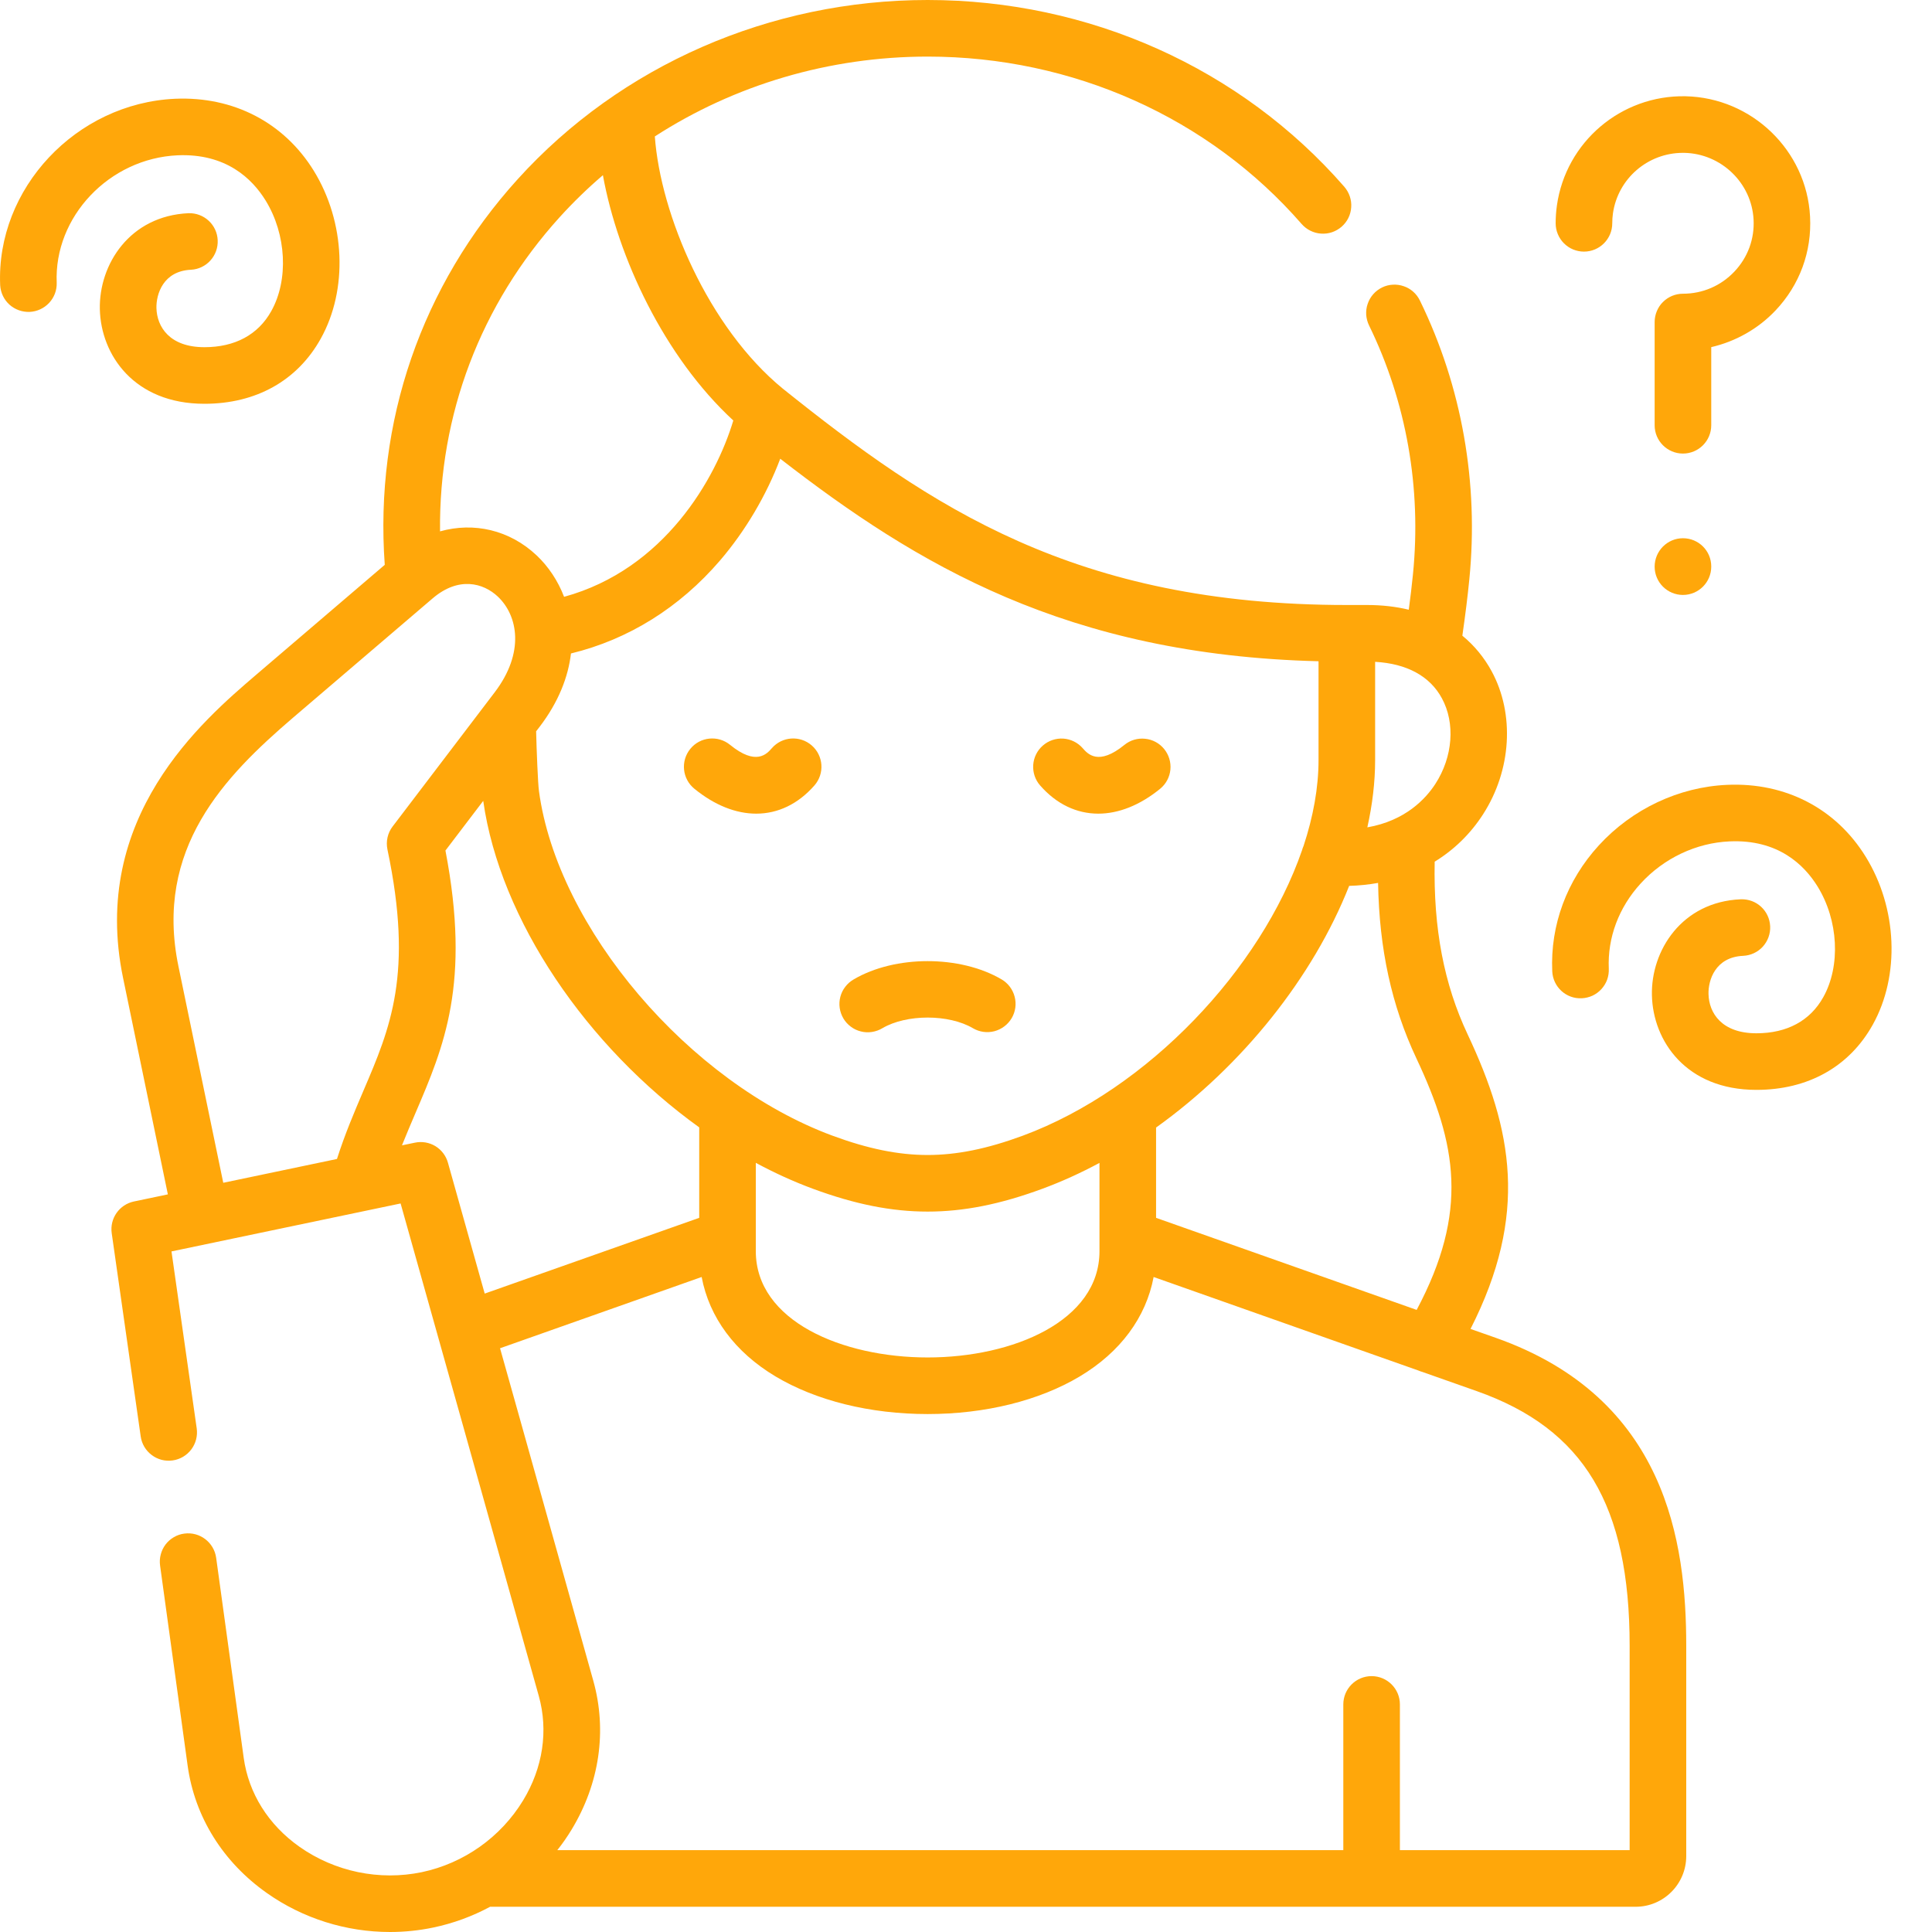 <svg width="34" height="34" viewBox="0 0 34 34" fill="none" xmlns="http://www.w3.org/2000/svg">
<path d="M19.328 14.319C19.683 14.319 20.059 14.173 20.418 13.88C20.52 13.796 20.584 13.676 20.597 13.545C20.61 13.414 20.57 13.283 20.487 13.181C20.404 13.079 20.284 13.014 20.153 13.001C20.022 12.987 19.891 13.025 19.789 13.108C19.33 13.482 19.143 13.269 19.053 13.166C18.966 13.067 18.843 13.007 18.712 12.998C18.58 12.99 18.451 13.034 18.352 13.121C18.253 13.207 18.192 13.33 18.183 13.461C18.174 13.593 18.217 13.723 18.304 13.822C18.593 14.153 18.949 14.319 19.328 14.319ZM15.528 18.095C15.953 17.845 16.697 17.845 17.122 18.095C17.178 18.128 17.241 18.15 17.305 18.159C17.37 18.168 17.436 18.164 17.499 18.148C17.563 18.131 17.622 18.102 17.674 18.063C17.727 18.024 17.77 17.974 17.804 17.918C17.871 17.804 17.89 17.668 17.856 17.54C17.823 17.413 17.741 17.303 17.627 17.236C16.897 16.807 15.753 16.807 15.023 17.236C14.966 17.269 14.916 17.313 14.876 17.365C14.835 17.417 14.806 17.477 14.789 17.541C14.772 17.604 14.768 17.671 14.777 17.736C14.786 17.801 14.808 17.864 14.841 17.921C14.874 17.978 14.919 18.027 14.972 18.067C15.024 18.107 15.084 18.135 15.148 18.151C15.212 18.168 15.279 18.171 15.344 18.161C15.409 18.151 15.472 18.129 15.528 18.095ZM13.584 13.166C13.494 13.269 13.307 13.482 12.848 13.108C12.635 12.934 12.321 12.966 12.148 13.179C11.974 13.393 12.006 13.706 12.219 13.88C12.578 14.173 12.953 14.319 13.309 14.319C13.687 14.319 14.043 14.153 14.333 13.822C14.514 13.615 14.493 13.3 14.286 13.119C14.079 12.938 13.765 12.959 13.584 13.166ZM27.875 4.428C28.15 4.428 28.373 4.205 28.373 3.93C28.373 3.871 28.377 3.813 28.385 3.756C28.472 3.144 28.998 2.69 29.616 2.69C29.625 2.69 29.634 2.69 29.642 2.69C30.291 2.704 30.826 3.219 30.86 3.864C30.878 4.206 30.758 4.531 30.522 4.78C30.284 5.031 29.962 5.169 29.617 5.169C29.552 5.169 29.487 5.182 29.426 5.207C29.366 5.232 29.311 5.269 29.265 5.315C29.218 5.361 29.182 5.416 29.157 5.477C29.132 5.537 29.119 5.602 29.119 5.667V7.484C29.119 7.759 29.342 7.982 29.617 7.982C29.892 7.982 30.115 7.759 30.115 7.484V6.109C30.543 6.01 30.939 5.788 31.245 5.465C31.671 5.016 31.887 4.429 31.854 3.811C31.794 2.649 30.831 1.719 29.663 1.694C28.53 1.671 27.557 2.497 27.399 3.616C27.384 3.72 27.377 3.825 27.377 3.93C27.377 3.995 27.39 4.06 27.415 4.12C27.44 4.181 27.477 4.236 27.523 4.282C27.569 4.328 27.624 4.365 27.684 4.39C27.745 4.415 27.81 4.428 27.875 4.428ZM29.617 9.472C29.342 9.472 29.119 9.697 29.119 9.972C29.119 10.247 29.342 10.47 29.617 10.47C29.892 10.47 30.115 10.247 30.115 9.972V9.968C30.115 9.693 29.892 9.472 29.617 9.472ZM3.363 4.747C3.493 4.74 3.616 4.681 3.703 4.584C3.791 4.487 3.837 4.359 3.831 4.228C3.826 4.097 3.769 3.974 3.673 3.885C3.577 3.796 3.45 3.748 3.319 3.752C2.281 3.798 1.74 4.656 1.757 5.441C1.775 6.243 2.358 7.106 3.597 7.106C4.505 7.106 5.232 6.7 5.644 5.961C6.127 5.096 6.078 3.908 5.522 3.005C4.998 2.156 4.108 1.694 3.083 1.738C1.339 1.816 -0.071 3.319 0.003 5.02C0.011 5.151 0.069 5.273 0.166 5.361C0.263 5.448 0.391 5.494 0.522 5.489C0.652 5.483 0.775 5.426 0.864 5.331C0.954 5.235 1.002 5.108 0.998 4.977C0.948 3.815 1.923 2.787 3.126 2.733C3.978 2.697 4.438 3.145 4.674 3.528C5.041 4.123 5.082 4.924 4.774 5.475C4.542 5.891 4.135 6.11 3.597 6.11C2.986 6.11 2.761 5.753 2.753 5.419C2.748 5.179 2.87 4.769 3.363 4.747Z" fill="#FFA70A"/>
<path d="M26.322 23.543L25.879 23.387C26.902 21.373 26.62 19.886 25.827 18.201C25.411 17.316 25.225 16.345 25.248 15.164C25.59 14.955 25.88 14.671 26.097 14.334C26.6 13.556 26.66 12.565 26.249 11.81C26.119 11.571 25.945 11.359 25.735 11.187C25.789 10.81 25.828 10.497 25.857 10.203C26.027 8.503 25.727 6.805 24.99 5.293C24.961 5.233 24.922 5.18 24.873 5.136C24.824 5.092 24.767 5.058 24.704 5.037C24.642 5.015 24.576 5.006 24.511 5.01C24.445 5.013 24.381 5.03 24.322 5.059C24.263 5.088 24.21 5.128 24.166 5.178C24.123 5.227 24.09 5.284 24.069 5.347C24.047 5.409 24.039 5.475 24.043 5.541C24.048 5.606 24.065 5.67 24.094 5.729C24.751 7.075 25.017 8.587 24.866 10.104C24.845 10.313 24.82 10.522 24.792 10.73C24.564 10.675 24.319 10.647 24.057 10.647H23.702C18.922 10.647 16.379 8.923 13.778 6.841C12.465 5.767 11.623 3.775 11.524 2.401C12.927 1.494 14.594 0.996 16.325 0.996C18.877 0.996 21.276 2.069 22.906 3.941C22.949 3.99 23.001 4.031 23.06 4.06C23.118 4.089 23.182 4.107 23.247 4.111C23.313 4.116 23.378 4.108 23.441 4.087C23.503 4.066 23.56 4.033 23.61 3.99C23.659 3.947 23.7 3.895 23.729 3.836C23.758 3.777 23.775 3.713 23.779 3.648C23.784 3.583 23.775 3.517 23.754 3.455C23.733 3.393 23.7 3.336 23.657 3.286C21.837 1.198 19.165 0 16.325 0C13.555 0 10.925 1.149 9.11 3.154C7.415 5.026 6.59 7.427 6.771 9.94L4.51 11.873C3.558 12.688 1.579 14.382 2.166 17.211L2.954 21.019L2.357 21.144C2.233 21.17 2.124 21.242 2.051 21.346C1.979 21.449 1.948 21.576 1.966 21.702L2.476 25.278C2.494 25.409 2.564 25.527 2.67 25.606C2.722 25.646 2.782 25.674 2.845 25.691C2.908 25.707 2.974 25.71 3.039 25.701C3.104 25.692 3.166 25.67 3.222 25.637C3.279 25.603 3.328 25.559 3.367 25.507C3.406 25.455 3.435 25.395 3.451 25.332C3.467 25.269 3.471 25.203 3.462 25.138L3.018 22.023L7.05 21.179L8.176 25.188L9.482 29.847C9.652 30.457 9.555 31.109 9.206 31.684C8.813 32.331 8.163 32.791 7.423 32.947C6.678 33.102 5.893 32.939 5.27 32.5C4.723 32.114 4.375 31.559 4.289 30.936L3.804 27.414C3.766 27.142 3.514 26.951 3.242 26.989C3.178 26.997 3.115 27.019 3.059 27.052C3.002 27.085 2.953 27.129 2.913 27.181C2.874 27.233 2.845 27.293 2.829 27.356C2.812 27.419 2.808 27.485 2.817 27.55L3.302 31.072C3.426 31.971 3.921 32.768 4.696 33.314C5.333 33.764 6.095 34 6.864 34C7.119 34 7.375 33.974 7.627 33.921C7.975 33.848 8.311 33.725 8.625 33.556H28.785C29.276 33.556 29.675 33.156 29.675 32.664V28.963C29.675 27.145 29.328 24.604 26.322 23.543ZM24.2 13.375V11.647C24.758 11.679 25.163 11.898 25.374 12.287C25.613 12.725 25.569 13.317 25.261 13.794C25.093 14.054 24.735 14.443 24.063 14.56C24.152 14.16 24.2 13.763 24.2 13.375ZM23.743 15.59C23.914 15.585 24.084 15.568 24.252 15.538C24.272 16.704 24.49 17.698 24.926 18.625C25.637 20.136 25.852 21.32 24.931 23.052L20.345 21.432V19.843C21.865 18.755 23.109 17.195 23.743 15.59ZM13.731 8.073C16.131 9.935 18.777 11.526 23.204 11.637V13.375C23.204 13.863 23.11 14.373 22.941 14.886C22.93 14.91 22.921 14.935 22.914 14.962C22.192 17.051 20.204 19.17 18 19.986C17.372 20.218 16.839 20.326 16.325 20.326C15.811 20.326 15.278 20.218 14.65 19.986C12.127 19.053 9.81 16.333 9.485 13.922C9.466 13.789 9.443 13.196 9.435 12.87L9.499 12.787C9.831 12.351 10 11.912 10.048 11.5C11.057 11.255 11.957 10.695 12.671 9.864C13.12 9.34 13.489 8.713 13.731 8.073ZM19.349 20.465V22.019C19.349 23.247 17.828 23.889 16.325 23.889C14.822 23.889 13.301 23.247 13.301 22.019V20.464C13.629 20.641 13.965 20.794 14.305 20.92C15.047 21.194 15.689 21.322 16.325 21.322C16.961 21.322 17.603 21.194 18.345 20.92C18.686 20.794 19.022 20.641 19.349 20.465ZM9.849 3.822C10.087 3.56 10.341 3.313 10.61 3.083C10.873 4.53 11.687 6.276 12.905 7.4C12.599 8.42 11.694 10.019 9.927 10.503C9.817 10.216 9.648 9.967 9.445 9.775C8.968 9.325 8.339 9.184 7.744 9.351C7.722 7.301 8.455 5.361 9.849 3.822ZM6.818 14.948C7.279 17.135 6.869 18.09 6.395 19.197C6.236 19.569 6.072 19.952 5.93 20.396L3.929 20.815L3.141 17.009C2.71 14.93 3.956 13.659 5.157 12.63L7.613 10.531C8.07 10.14 8.505 10.258 8.761 10.499C9.116 10.835 9.237 11.486 8.706 12.183L6.91 14.544C6.866 14.601 6.836 14.666 6.82 14.736C6.804 14.806 6.804 14.878 6.818 14.948ZM7.883 20.462C7.849 20.34 7.77 20.236 7.662 20.17C7.554 20.105 7.425 20.083 7.302 20.109L7.074 20.156C7.152 19.962 7.232 19.774 7.311 19.589C7.813 18.417 8.288 17.308 7.839 14.968L8.504 14.094C8.802 16.196 10.334 18.423 12.305 19.84V21.432L8.53 22.765L7.883 20.462ZM28.679 32.559H24.636V29.995C24.636 29.72 24.413 29.497 24.138 29.497C23.863 29.497 23.64 29.72 23.64 29.995V32.559H9.808C9.899 32.445 9.982 32.325 10.058 32.2C10.551 31.388 10.687 30.457 10.441 29.578L9.135 24.919L8.8 23.727L12.348 22.473C12.482 23.183 12.931 23.794 13.648 24.223C14.363 24.65 15.314 24.885 16.325 24.885C17.336 24.885 18.287 24.65 19.002 24.223C19.719 23.794 20.168 23.183 20.302 22.473L24.959 24.118C24.983 24.129 25.008 24.137 25.032 24.144L25.99 24.482C27.875 25.148 28.679 26.488 28.679 28.963V32.559H28.679Z" fill="#FFA70A"/>
<path d="M32.834 15.078C32.31 14.228 31.422 13.766 30.395 13.812C29.546 13.849 28.724 14.236 28.138 14.876C27.572 15.494 27.281 16.281 27.317 17.093C27.329 17.368 27.562 17.582 27.837 17.568C27.902 17.565 27.966 17.549 28.026 17.522C28.085 17.494 28.138 17.455 28.182 17.407C28.226 17.358 28.261 17.302 28.283 17.241C28.305 17.179 28.315 17.114 28.312 17.048C28.288 16.503 28.487 15.97 28.873 15.548C29.281 15.102 29.852 14.832 30.439 14.807C31.289 14.769 31.75 15.218 31.986 15.6C32.354 16.196 32.395 16.997 32.087 17.548C31.856 17.964 31.448 18.184 30.91 18.184C30.299 18.184 30.074 17.827 30.067 17.492C30.061 17.253 30.184 16.843 30.677 16.821C30.809 16.815 30.933 16.757 31.022 16.66C31.111 16.562 31.158 16.433 31.152 16.302C31.14 16.027 30.91 15.815 30.633 15.826C29.595 15.871 29.053 16.73 29.071 17.514C29.088 18.317 29.671 19.18 30.91 19.18C31.818 19.18 32.545 18.773 32.957 18.034C33.44 17.168 33.391 15.98 32.834 15.078Z" fill="#FFA70A"/>
</svg>
